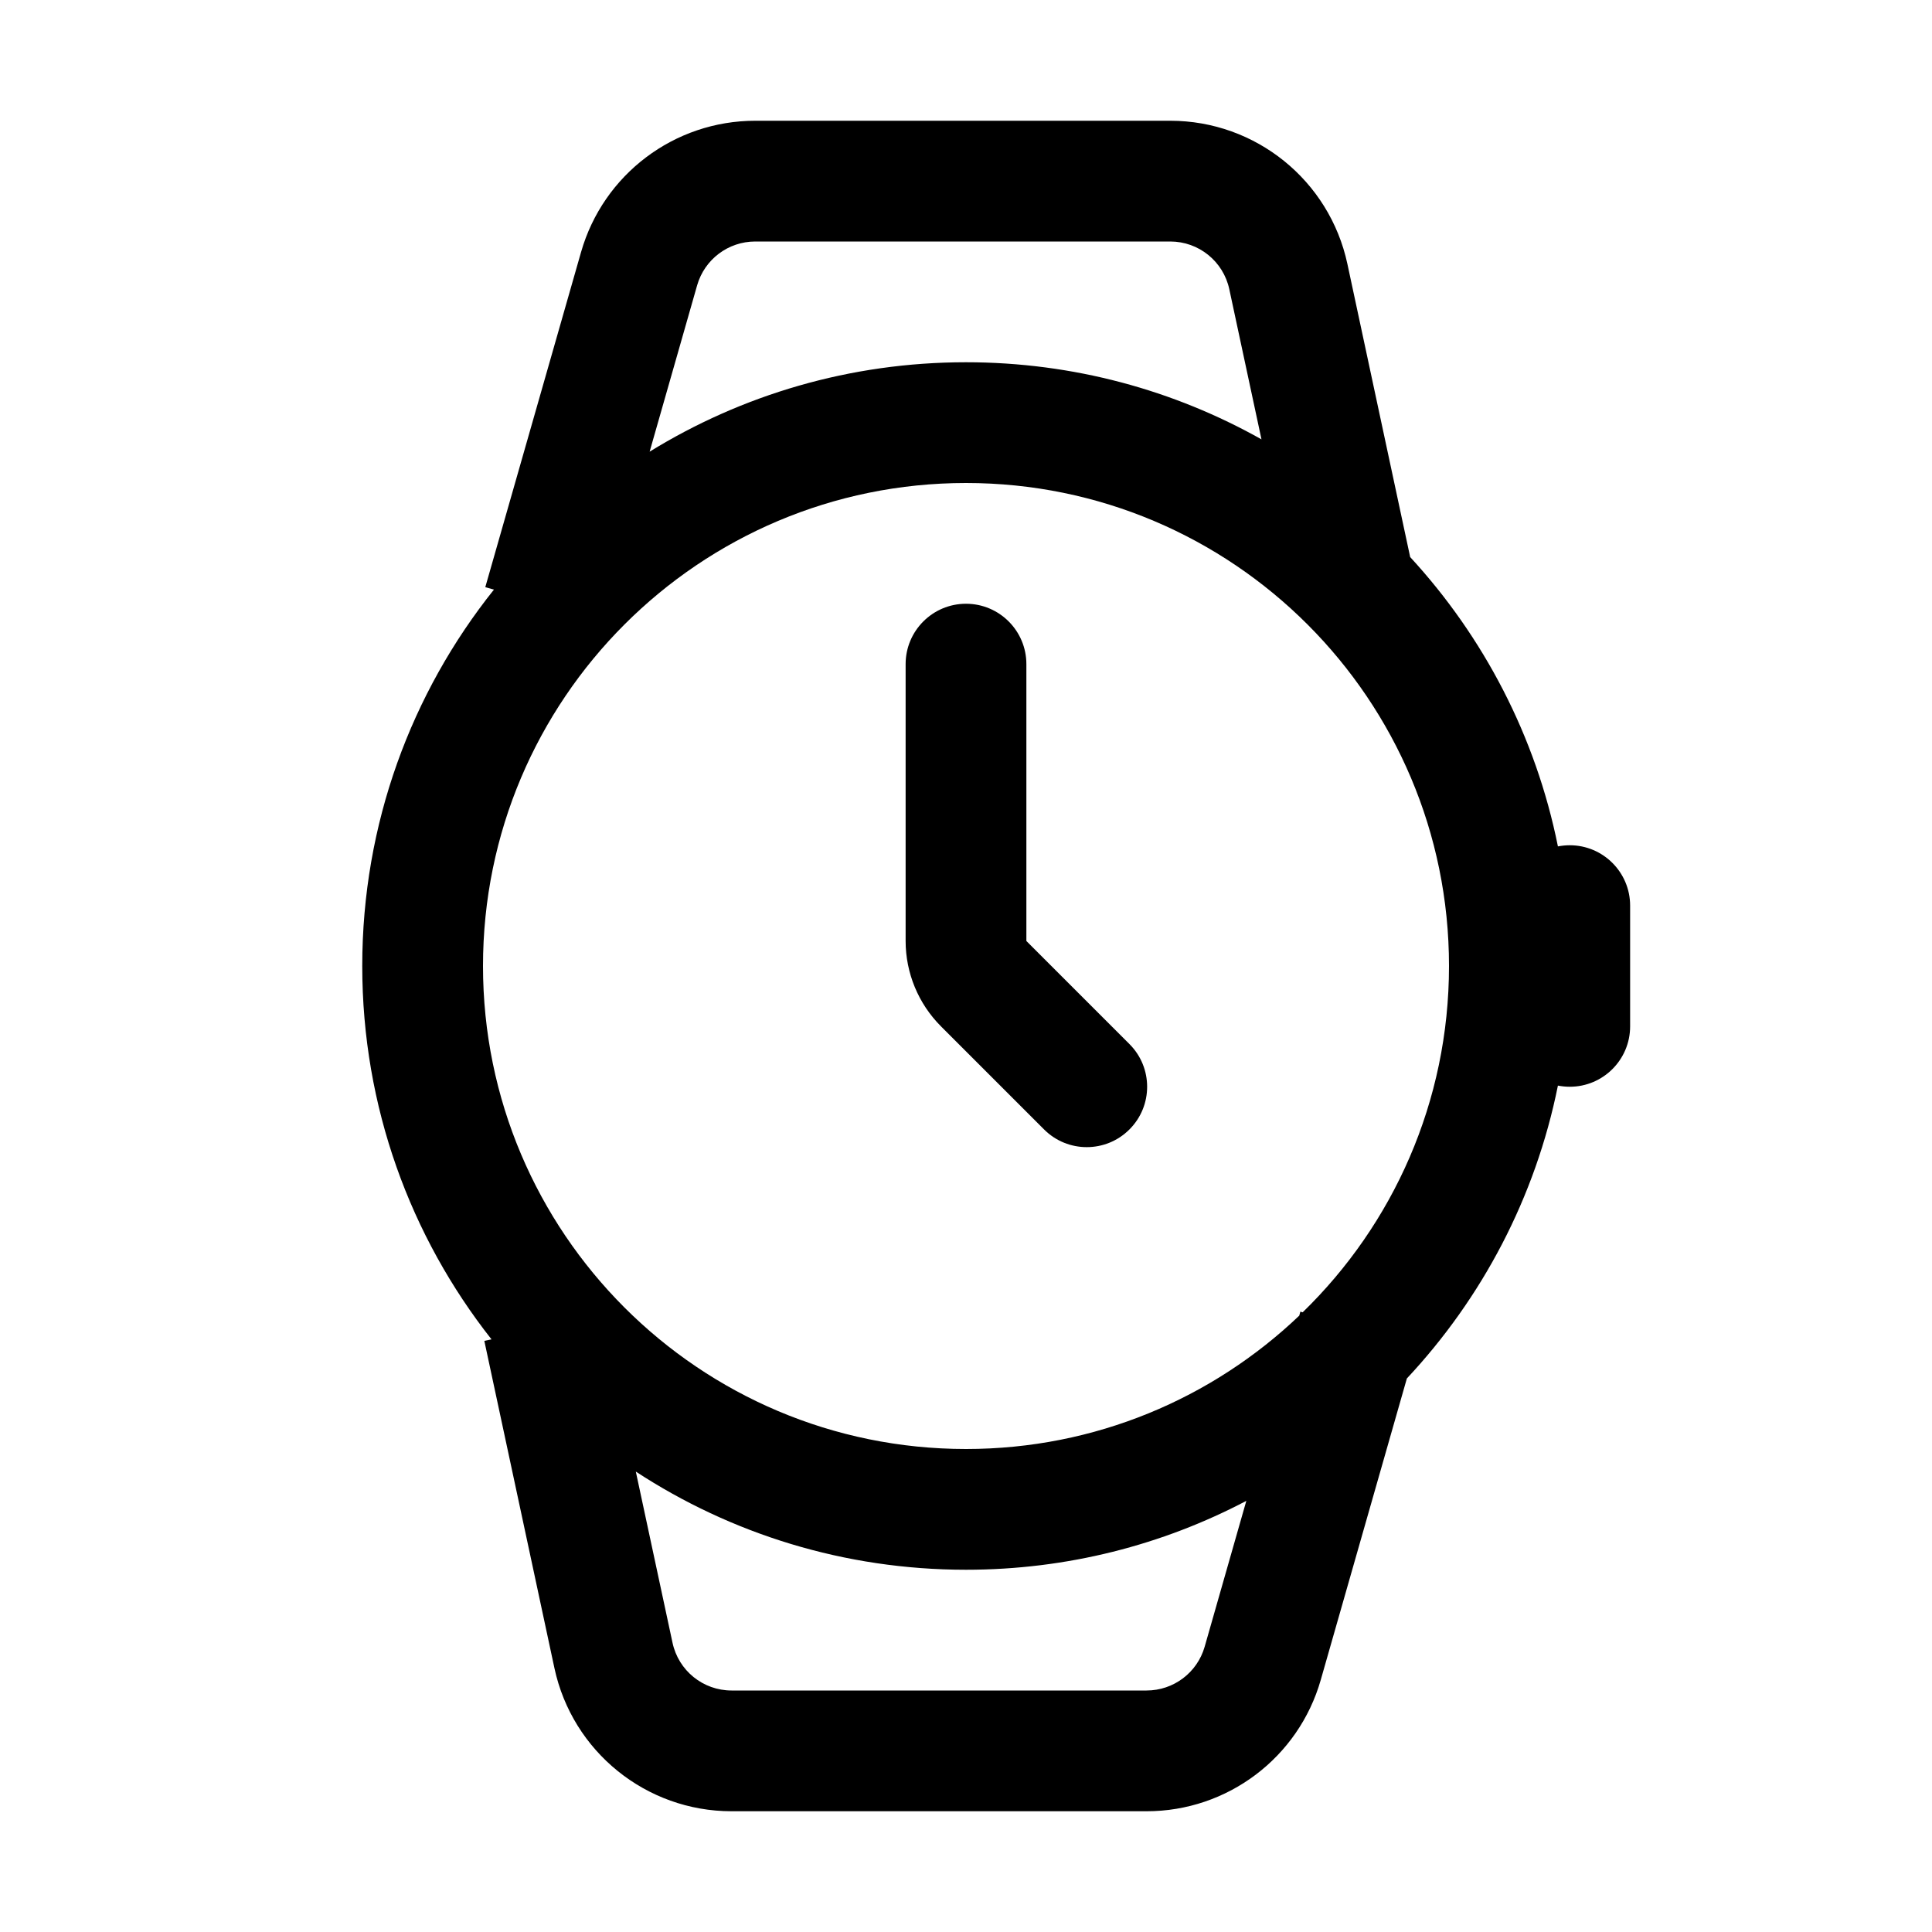 <svg width="32" height="32" viewBox="0 0 32 32" fill="none" xmlns="http://www.w3.org/2000/svg">
<path d="M16 10C16.552 10 17 10.448 17 11V15.586L18.707 17.293C19.098 17.683 19.098 18.317 18.707 18.707C18.317 19.098 17.683 19.098 17.293 18.707L15.586 17C15.211 16.625 15 16.116 15 15.586V11C15 10.448 15.448 10 16 10Z" fill="black"/>
<path fill-rule="evenodd" clip-rule="evenodd" d="M8.038 9.725L8.181 9.766C6.816 11.475 6 13.642 6 16C6 18.335 6.8 20.482 8.141 22.184L8.022 22.209L9.183 27.629C9.48 29.012 10.702 30 12.117 30L18.991 30C20.331 30 21.508 29.112 21.876 27.824L23.302 22.832C24.546 21.503 25.431 19.835 25.804 17.981C25.867 17.993 25.933 18 26 18C26.552 18 27 17.552 27 17V15C27 14.448 26.552 14 26 14C25.933 14 25.867 14.007 25.804 14.019C25.437 12.193 24.572 10.546 23.357 9.227L22.317 4.371C22.02 2.988 20.798 2 19.383 2H12.509C11.169 2 9.992 2.888 9.624 4.176L8.038 9.725ZM12.509 4C12.062 4 11.67 4.296 11.547 4.725L10.76 7.481C12.284 6.542 14.078 6 16 6C17.778 6 19.447 6.464 20.894 7.277L20.361 4.79C20.262 4.329 19.855 4 19.383 4H12.509ZM21.576 21.736L21.538 21.725L21.52 21.791C20.084 23.16 18.14 24 16 24C11.582 24 8 20.418 8 16C8 11.582 11.582 8 16 8C20.418 8 24 11.582 24 16C24 18.25 23.071 20.283 21.576 21.736ZM20.643 24.859L19.953 27.275C19.83 27.704 19.438 28 18.991 28L12.117 28C11.645 28 11.238 27.671 11.139 27.209L10.531 24.374C12.103 25.402 13.982 26 16 26C17.676 26 19.256 25.588 20.643 24.859Z" fill="black"/>
</svg>
